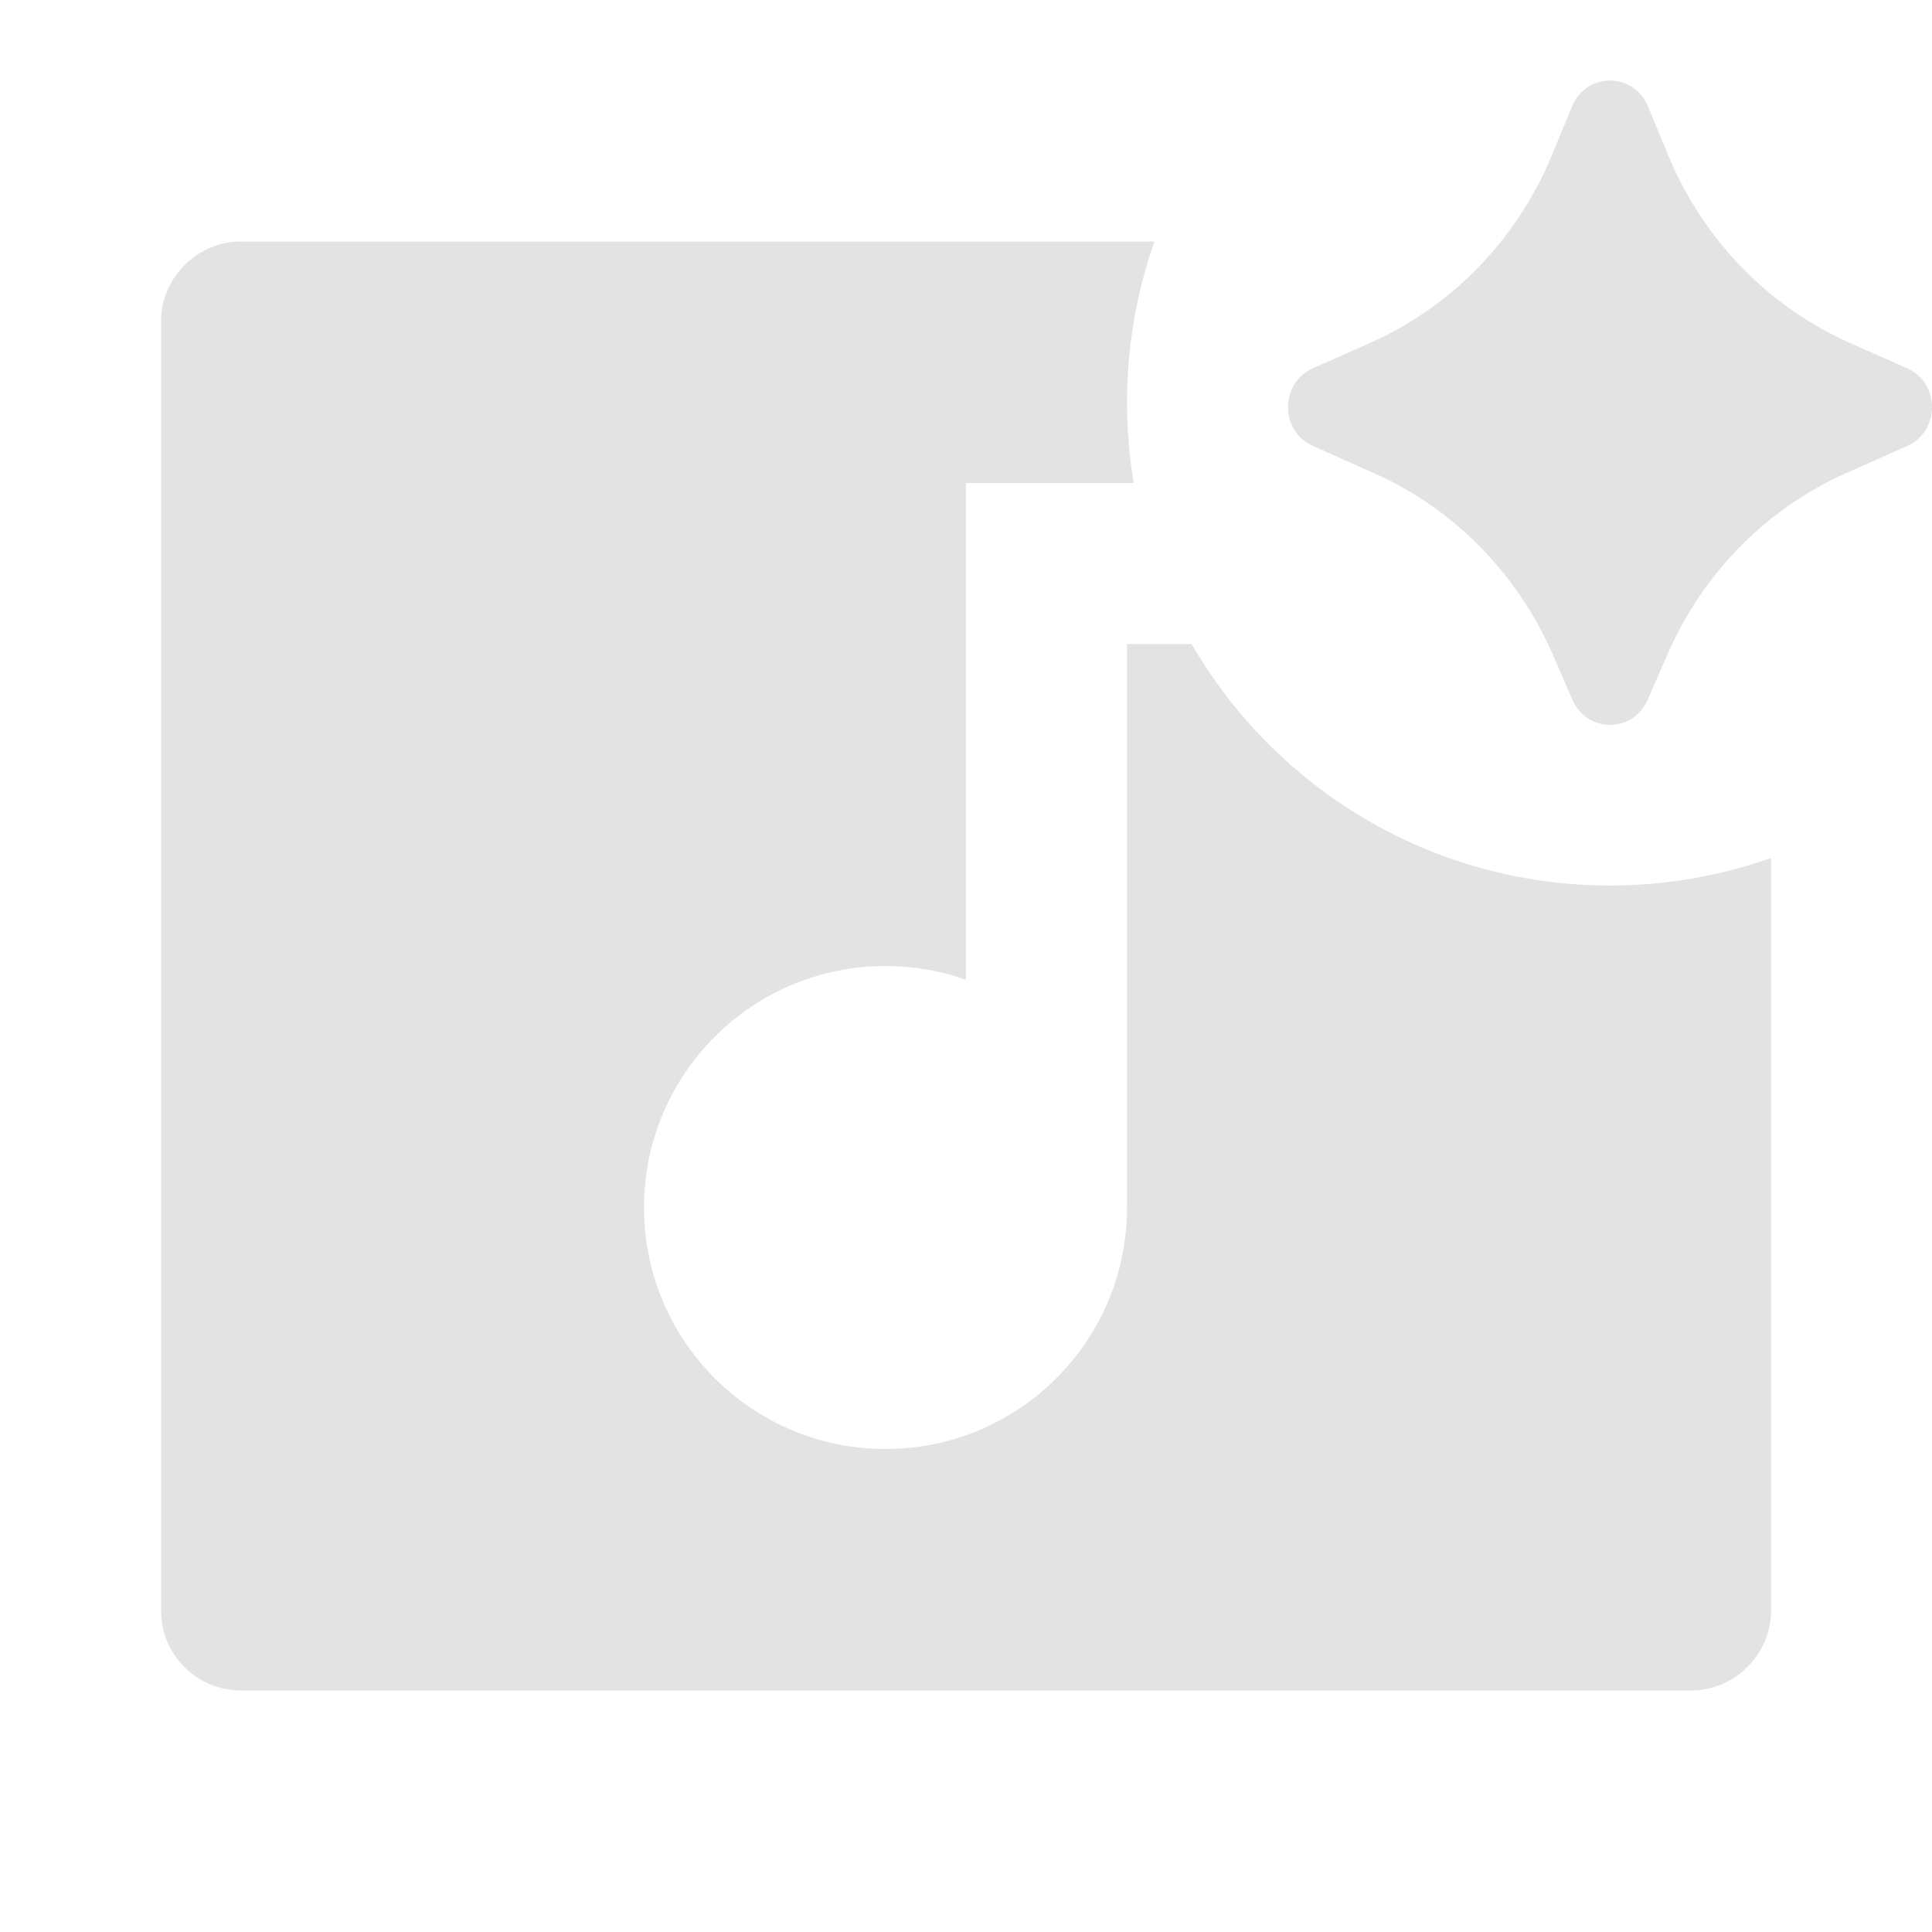 <svg width="20" height="20" viewBox="0 0 20 20" fill="none" xmlns="http://www.w3.org/2000/svg">
<g clip-path="url(#clip0_1533_719)">
<path d="M17.056 7.245L17.262 6.773C17.628 5.933 18.287 5.264 19.111 4.898L19.744 4.616C20.086 4.464 20.086 3.966 19.744 3.813L19.146 3.548C18.302 3.172 17.63 2.478 17.27 1.609L17.059 1.1C16.912 0.745 16.422 0.745 16.275 1.1L16.064 1.609C15.704 2.478 15.032 3.172 14.188 3.548L13.59 3.813C13.248 3.966 13.248 4.464 13.59 4.616L14.223 4.898C15.047 5.264 15.706 5.933 16.073 6.773L16.278 7.245C16.428 7.59 16.906 7.59 17.056 7.245ZM16.667 9.167C17.251 9.167 17.812 9.066 18.334 8.882V16.672C18.334 17.129 17.954 17.5 17.507 17.5H2.493C2.037 17.5 1.667 17.129 1.667 16.672V3.328C1.667 2.871 2.046 2.5 2.493 2.5H11.951C11.767 3.021 11.667 3.582 11.667 4.167C11.667 4.451 11.691 4.729 11.736 5H10V10.142C9.74 10.05 9.459 10 9.167 10C7.786 10 6.667 11.119 6.667 12.5C6.667 13.881 7.786 15 9.167 15C10.548 15 11.667 13.881 11.667 12.5V6.667H12.336C13.2 8.161 14.816 9.167 16.667 9.167Z" fill="#E3E3E3"/>
</g>
<defs>
<clipPath id="clip0_1533_719">
<rect width="20" height="20" fill="white"/>
</clipPath>
</defs>
</svg>
